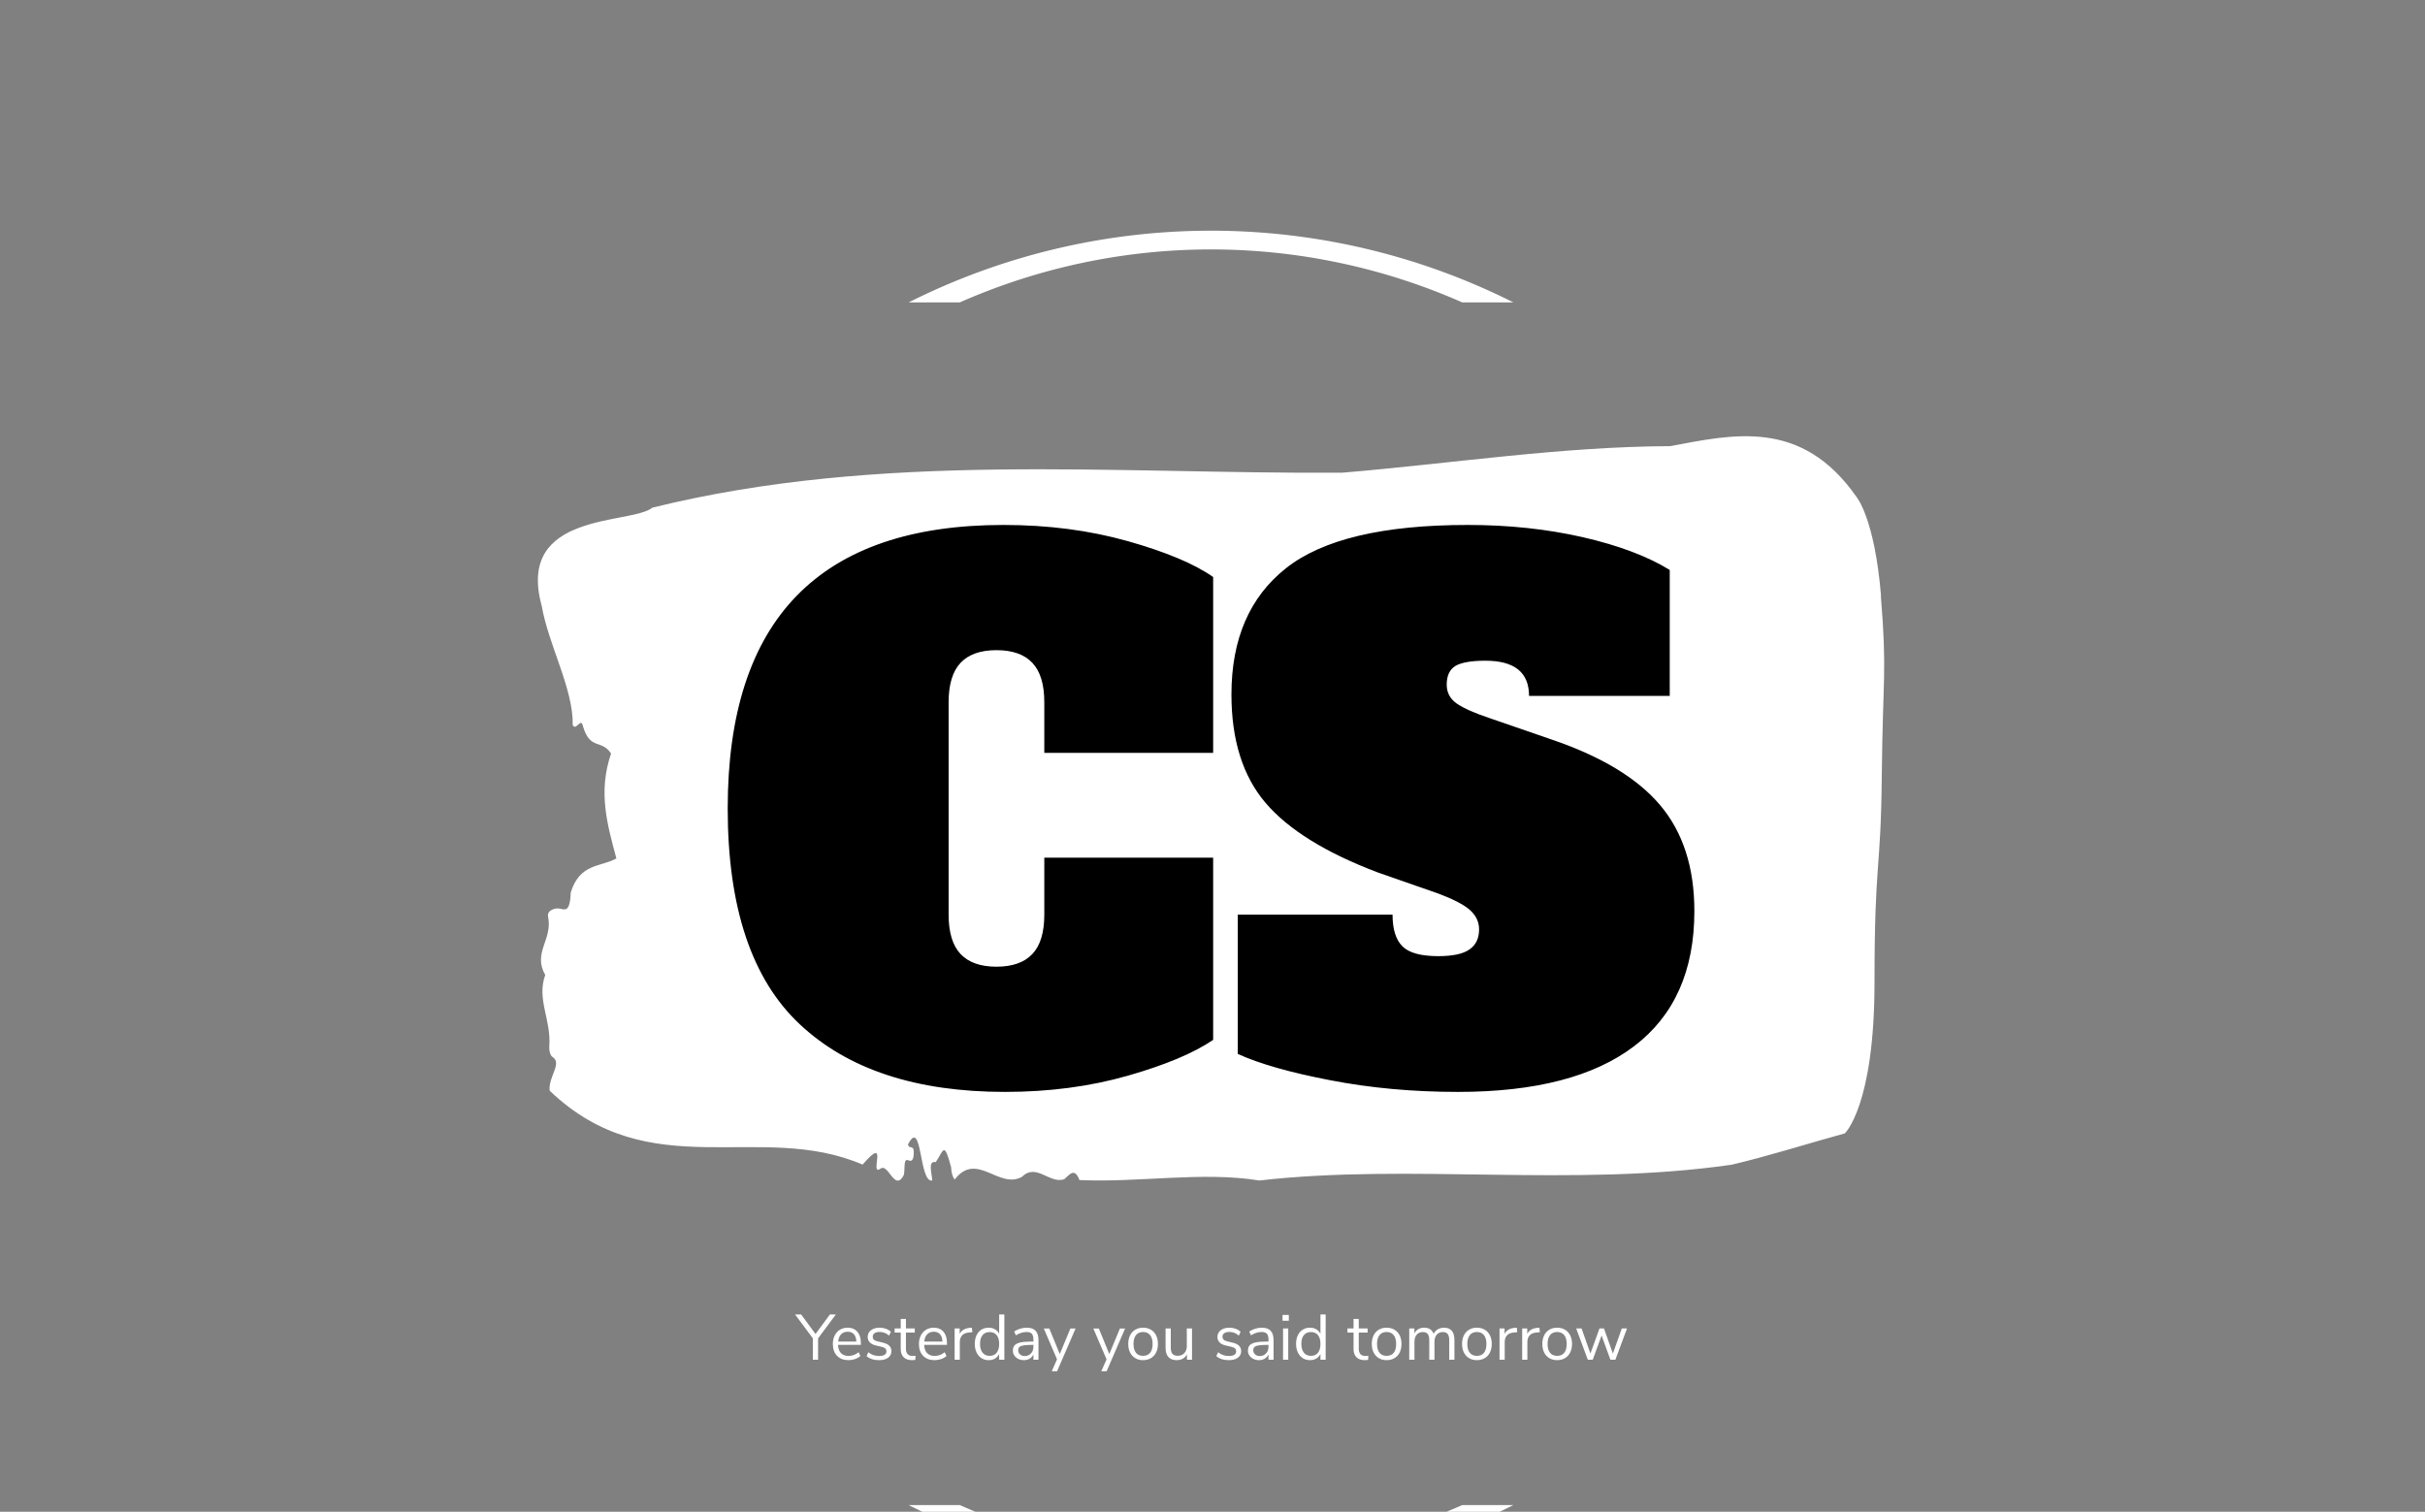 <svg xmlns="http://www.w3.org/2000/svg" version="1.1" xmlns:xlink="http://www.w3.org/1999/xlink" xmlns:svgjs="http://svgjs.dev/svgjs" width="2000" height="1247" viewBox="0 0 2000 1247"><rect x="0" y="0" width="2000" height="1247" fill="#808080" stroke="none"/><g transform="matrix(1,0,0,1,-1.212,121.968)"><svg viewBox="0 0 396 247" data-background-color="#ffffff" preserveAspectRatio="xMidYMid meet" height="1247" width="2000" xmlns="http://www.w3.org/2000/svg" xmlns:xlink="http://www.w3.org/1999/xlink"><g id="tight-bounds" transform="matrix(1,0,0,1,0.24,-0.1)"><svg viewBox="0 0 395.52 247.2" height="247.2" width="395.52"><g><svg></svg></g><g><svg viewBox="0 0 395.52 247.2" height="247.2" width="395.52"><g transform="matrix(1,0,0,1,87.793,47.215)"><svg viewBox="0 0 219.934 152.77" height="152.77" width="219.934"><g><svg viewBox="0 0 244.431 169.786" height="152.77" width="219.934"><g><svg viewBox="0 0 244.431 169.786" height="169.786" width="244.431"><g id="textblocktransform"><svg viewBox="0 0 244.431 169.786" height="169.786" width="244.431" id="textblock"><g><svg viewBox="0 0 244.431 135.172" height="135.172" width="244.431"><path d="M243.859 28.992C242.71 14.961 239.435 11.06 239.435 11.06 229.38-3.391 216.832-0.276 205.559 1.8 185.656 1.884 165.834 4.971 145.977 6.627 104.298 6.879 62.263 2.726 20.791 12.969 16.896 16.111-4.041 13.586 0.693 30.788 1.934 37.943 6.462 45.885 6.324 52.451 6.944 53.602 7.806 50.964 8.174 52.62 9.461 57.081 11.564 54.977 13.287 57.614 10.886 64.658 12.609 70.523 14.253 76.668 11.357 78.268 7.645 77.51 5.979 82.814 5.807 86.658 4.876 85.929 3.853 85.76 3.106 85.648 1.601 86.069 1.854 87.275 2.715 91.401-0.985 93.786 1.336 97.827-0.261 102.204 2.44 105.993 2.072 110.735 2.026 111.689 2.279 112.503 2.681 112.727 4.462 113.934 1.865 116.291 2.141 118.845 20.412 136.299 40.234 124.232 58.954 132.258 63.814 126.646 60.16 134.25 62.102 133.072 63.619 131.697 64.722 137.393 66.434 134.166 66.699 133.24 66.296 131.051 67.239 131.472 67.733 131.697 68.169 131.641 68.238 130.35 68.342 128.414 67.434 129.62 67.193 128.61 69.801 123.503 69.158 135.654 71.605 135.148 71.49 133.661 70.778 131.528 72.237 131.809 73.685 129.676 73.731 127.909 75.018 132.707 75.064 133.745 75.294 134.475 75.662 134.98 79.684 129.761 83.683 136.832 87.9 134.475 90.485 131.893 92.968 135.878 95.588 134.896 96.507 134.11 97.438 132.707 98.323 135.064 109.159 135.569 120.707 133.465 130.981 135.148 158.433 132.006 187.77 136.439 216.717 132.286 223.543 130.687 230.633 128.414 237.286 126.59 237.286 126.59 242.675 121.595 242.675 99.145S243.825 79.502 243.997 61.627C244.169 43.752 244.974 43.022 243.825 28.992Z" opacity="1" fill="#ffffff" data-fill-palette-color="tertiary"></path><g transform="matrix(1,0,0,1,34.465,16.11)"><svg width="175.502" viewBox="0.7 -39.6 68.7 40.3" height="102.951" data-palette-color="#ffffff"><path d="M20.4 0.7Q10.95 0.7 5.83-4.1 0.7-8.9 0.7-19.45L0.7-19.45Q0.7-39.6 20.3-39.6L20.3-39.6Q25.05-39.6 29.13-38.45 33.2-37.3 35.2-35.9L35.2-35.9 35.2-23.4 23.2-23.4 23.2-27Q23.2-28.9 22.35-29.8 21.5-30.7 19.8-30.7L19.8-30.7Q18.1-30.7 17.25-29.8 16.4-28.9 16.4-27L16.4-27 16.4-11.9Q16.4-10 17.25-9.1 18.1-8.2 19.8-8.2L19.8-8.2Q21.5-8.2 22.35-9.1 23.2-10 23.2-11.9L23.2-11.9 23.2-15.95 35.2-15.95 35.2-3Q33.15-1.6 29.13-0.45 25.1 0.7 20.4 0.7L20.4 0.7ZM52.6 0.7Q47.8 0.7 43.52-0.13 39.25-0.95 36.95-2L36.95-2 36.95-11.9 47.95-11.9Q47.95-10.35 48.65-9.65 49.35-8.95 51.2-8.95L51.2-8.95Q52.75-8.95 53.42-9.43 54.1-9.9 54.1-10.85L54.1-10.85Q54.1-11.65 53.45-12.23 52.8-12.8 51.2-13.4L51.2-13.4 46.9-14.9Q41.35-17 38.92-19.85 36.5-22.7 36.5-27.55L36.5-27.55Q36.5-33.45 40.37-36.52 44.25-39.6 53.3-39.6L53.3-39.6Q57.65-39.6 61.47-38.73 65.3-37.85 67.65-36.4L67.65-36.4 67.65-27.45 57.65-27.45Q57.65-29.95 54.55-29.95L54.55-29.95Q53.05-29.95 52.42-29.58 51.8-29.2 51.8-28.25L51.8-28.25Q51.8-27.4 52.52-26.9 53.25-26.4 54.9-25.85L54.9-25.85 59.25-24.35Q64.55-22.55 66.97-19.68 69.4-16.8 69.4-12.15L69.4-12.15Q69.4-5.8 65.12-2.55 60.85 0.7 52.6 0.7L52.6 0.7Z" opacity="1" transform="matrix(1,0,0,1,0,0)" fill="#000000" class="wordmark-text-0" data-fill-palette-color="quaternary" id="text-0"></path></svg></g></svg></g><g transform="matrix(1,0,0,1,46.686,159.476)"><svg viewBox="0 0 151.059 10.31" height="10.31" width="151.059"><g transform="matrix(1,0,0,1,0,0)"><svg width="151.059" viewBox="-0.9 -35.25 648.28 44.25" height="10.31" data-palette-color="#f4a424"><path d="M26.25-35.25L30.9-35.25 17.05-16.65 17.05 0 12.95 0 12.95-16.7-0.9-35.25 3.85-35.25 15.05-20.05 26.25-35.25ZM50.4-13.05L50.4-11.55 32.6-11.55Q32.8-7.3 34.9-5.13 37-2.95 40.85-2.95L40.85-2.95Q45.1-2.95 48.65-5.85L48.65-5.85 50-2.9Q48.4-1.4 45.9-0.53 43.4 0.35 40.8 0.35L40.8 0.35Q35.1 0.35 31.82-3 28.55-6.35 28.55-12.25L28.55-12.25Q28.55-16 30-18.88 31.45-21.75 34.07-23.35 36.7-24.95 40.05-24.95L40.05-24.95Q44.9-24.95 47.65-21.78 50.4-18.6 50.4-13.05L50.4-13.05ZM40.1-21.8Q36.9-21.8 34.97-19.8 33.05-17.8 32.7-14.15L32.7-14.15 46.85-14.15Q46.75-17.85 45-19.83 43.25-21.8 40.1-21.8L40.1-21.8ZM64.59 0.35Q58.45 0.35 54.84-2.8L54.84-2.8 56.2-5.8Q58.14-4.25 60.17-3.58 62.2-2.9 64.75-2.9L64.75-2.9Q67.44-2.9 68.87-3.83 70.3-4.75 70.3-6.5L70.3-6.5Q70.3-7.95 69.34-8.8 68.39-9.65 66.19-10.15L66.19-10.15 62.09-11.1Q58.99-11.8 57.34-13.5 55.7-15.2 55.7-17.7L55.7-17.7Q55.7-20.95 58.24-22.95 60.8-24.95 65.05-24.95L65.05-24.95Q67.59-24.95 69.89-24.13 72.19-23.3 73.75-21.75L73.75-21.75 72.39-18.8Q69.05-21.65 65.05-21.65L65.05-21.65Q62.49-21.65 61.07-20.68 59.64-19.7 59.64-17.95L59.64-17.95Q59.64-16.5 60.52-15.63 61.39-14.75 63.34-14.3L63.34-14.3 67.5-13.3Q70.89-12.5 72.55-10.88 74.19-9.25 74.19-6.65L74.19-6.65Q74.19-3.45 71.62-1.55 69.05 0.35 64.59 0.35L64.59 0.35ZM90.79-2.9Q91.89-2.9 92.99-3.05L92.99-3.05 92.79 0.15Q91.64 0.35 90.29 0.35L90.29 0.35Q85.89 0.35 83.67-1.95 81.44-4.25 81.44-8.35L81.44-8.35 81.44-21.15 76.69-21.15 76.69-24.35 81.44-24.35 81.44-31.75 85.49-31.75 85.49-24.35 92.39-24.35 92.39-21.15 85.49-21.15 85.49-8.65Q85.49-2.9 90.79-2.9L90.79-2.9ZM117.49-13.05L117.49-11.55 99.69-11.55Q99.89-7.3 101.99-5.13 104.09-2.95 107.94-2.95L107.94-2.95Q112.19-2.95 115.74-5.85L115.74-5.85 117.09-2.9Q115.49-1.4 112.99-0.53 110.49 0.35 107.89 0.35L107.89 0.35Q102.19 0.35 98.92-3 95.64-6.35 95.64-12.25L95.64-12.25Q95.64-16 97.09-18.88 98.54-21.75 101.17-23.35 103.79-24.95 107.14-24.95L107.14-24.95Q111.99-24.95 114.74-21.78 117.49-18.6 117.49-13.05L117.49-13.05ZM107.19-21.8Q103.99-21.8 102.06-19.8 100.14-17.8 99.79-14.15L99.79-14.15 113.94-14.15Q113.84-17.85 112.09-19.83 110.34-21.8 107.19-21.8L107.19-21.8ZM136.89-24.95L137.24-21.45 134.59-21.2Q130.84-20.85 129.16-18.85 127.49-16.85 127.49-13.9L127.49-13.9 127.49 0 123.44 0 123.44-24.35 127.39-24.35 127.39-20.1Q129.44-24.35 135.44-24.85L135.44-24.85 136.89-24.95ZM158.14-35.25L162.19-35.25 162.19 0 158.14 0 158.14-4.45Q157.04-2.15 154.91-0.9 152.78 0.35 149.94 0.35L149.94 0.35Q146.74 0.35 144.28-1.25 141.84-2.85 140.49-5.73 139.14-8.6 139.14-12.4L139.14-12.4Q139.14-16.15 140.49-19 141.84-21.85 144.28-23.4 146.74-24.95 149.94-24.95L149.94-24.95Q152.78-24.95 154.91-23.7 157.04-22.45 158.14-20.15L158.14-20.15 158.14-35.25ZM150.74-3Q154.28-3 156.21-5.43 158.14-7.85 158.14-12.3L158.14-12.3Q158.14-16.75 156.21-19.15 154.28-21.55 150.74-21.55L150.74-21.55Q147.19-21.55 145.21-19.15 143.24-16.75 143.24-12.4L143.24-12.4Q143.24-7.95 145.21-5.48 147.19-3 150.74-3L150.74-3ZM179.58-24.95Q184.23-24.95 186.51-22.58 188.78-20.2 188.78-15.35L188.78-15.35 188.78 0 184.83 0 184.83-4.15Q183.88-2 181.93-0.83 179.98 0.35 177.43 0.35L177.43 0.35Q175.08 0.35 173.11-0.6 171.13-1.55 169.98-3.25 168.83-4.95 168.83-7L168.83-7Q168.83-9.75 170.23-11.28 171.63-12.8 174.83-13.48 178.03-14.15 183.73-14.15L183.73-14.15 184.83-14.15 184.83-15.8Q184.83-18.85 183.58-20.23 182.33-21.6 179.53-21.6L179.53-21.6Q175.33-21.6 171.18-19L171.18-19 169.83-21.95Q171.73-23.3 174.41-24.13 177.08-24.95 179.58-24.95L179.58-24.95ZM177.98-2.85Q180.98-2.85 182.91-4.88 184.83-6.9 184.83-10.1L184.83-10.1 184.83-11.55 183.93-11.55Q179.53-11.55 177.23-11.18 174.93-10.8 173.96-9.93 172.98-9.05 172.98-7.35L172.98-7.35Q172.98-5.4 174.41-4.13 175.83-2.85 177.98-2.85L177.98-2.85ZM205.38-4.4L213.63-24.3 217.68-24.3 203.28 9 199.13 9 203.23-0.3 192.93-24.3 197.23-24.3 205.38-4.4ZM243.97-4.4L252.23-24.3 256.27-24.3 241.88 9 237.72 9 241.83-0.3 231.53-24.3 235.83-24.3 243.97-4.4ZM270.27 0.35Q266.82 0.35 264.2-1.2 261.57-2.75 260.15-5.63 258.72-8.5 258.72-12.3L258.72-12.3Q258.72-16.1 260.15-18.98 261.57-21.85 264.2-23.4 266.82-24.95 270.27-24.95L270.27-24.95Q273.72-24.95 276.37-23.4 279.02-21.85 280.45-18.98 281.87-16.1 281.87-12.3L281.87-12.3Q281.87-8.5 280.45-5.63 279.02-2.75 276.37-1.2 273.72 0.35 270.27 0.35L270.27 0.35ZM270.27-3Q273.87-3 275.8-5.38 277.72-7.75 277.72-12.3L277.72-12.3Q277.72-16.75 275.77-19.18 273.82-21.6 270.27-21.6L270.27-21.6Q266.72-21.6 264.77-19.18 262.82-16.75 262.82-12.3L262.82-12.3Q262.82-7.8 264.75-5.4 266.67-3 270.27-3L270.27-3ZM304.37-24.35L308.42-24.35 308.42 0 304.47 0 304.47-4.15Q303.32-1.95 301.25-0.8 299.17 0.35 296.57 0.35L296.57 0.35Q292.22 0.35 290.02-2.08 287.82-4.5 287.82-9.25L287.82-9.25 287.82-24.35 291.87-24.35 291.87-9.35Q291.87-6.1 293.17-4.58 294.47-3.05 297.27-3.05L297.27-3.05Q300.47-3.05 302.42-5.13 304.37-7.2 304.37-10.6L304.37-10.6 304.37-24.35ZM337.12 0.35Q330.97 0.35 327.37-2.8L327.37-2.8 328.72-5.8Q330.67-4.25 332.69-3.58 334.72-2.9 337.26-2.9L337.26-2.9Q339.97-2.9 341.39-3.83 342.81-4.75 342.81-6.5L342.81-6.5Q342.81-7.95 341.87-8.8 340.92-9.65 338.72-10.15L338.72-10.15 334.62-11.1Q331.51-11.8 329.87-13.5 328.22-15.2 328.22-17.7L328.22-17.7Q328.22-20.95 330.76-22.95 333.31-24.95 337.56-24.95L337.56-24.95Q340.12-24.95 342.42-24.13 344.72-23.3 346.26-21.75L346.26-21.75 344.92-18.8Q341.56-21.65 337.56-21.65L337.56-21.65Q335.01-21.65 333.59-20.68 332.17-19.7 332.17-17.95L332.17-17.95Q332.17-16.5 333.04-15.63 333.92-14.75 335.87-14.3L335.87-14.3 340.01-13.3Q343.42-12.5 345.06-10.88 346.72-9.25 346.72-6.65L346.72-6.65Q346.72-3.45 344.14-1.55 341.56 0.35 337.12 0.35L337.12 0.35ZM362.76-24.95Q367.41-24.95 369.69-22.58 371.96-20.2 371.96-15.35L371.96-15.35 371.96 0 368.01 0 368.01-4.15Q367.06-2 365.11-0.83 363.16 0.35 360.61 0.35L360.61 0.35Q358.26 0.35 356.29-0.6 354.31-1.55 353.16-3.25 352.01-4.95 352.01-7L352.01-7Q352.01-9.75 353.41-11.28 354.81-12.8 358.01-13.48 361.21-14.15 366.91-14.15L366.91-14.15 368.01-14.15 368.01-15.8Q368.01-18.85 366.76-20.23 365.51-21.6 362.71-21.6L362.71-21.6Q358.51-21.6 354.36-19L354.36-19 353.01-21.95Q354.91-23.3 357.59-24.13 360.26-24.95 362.76-24.95L362.76-24.95ZM361.16-2.85Q364.16-2.85 366.09-4.88 368.01-6.9 368.01-10.1L368.01-10.1 368.01-11.55 367.11-11.55Q362.71-11.55 360.41-11.18 358.11-10.8 357.14-9.93 356.16-9.05 356.16-7.35L356.16-7.35Q356.16-5.4 357.59-4.13 359.01-2.85 361.16-2.85L361.16-2.85ZM383.41 0L379.36 0 379.36-24.35 383.41-24.35 383.41 0ZM378.96-30.35L378.96-34.9 383.86-34.9 383.86-30.35 378.96-30.35ZM408.51-35.25L412.56-35.25 412.56 0 408.51 0 408.51-4.45Q407.41-2.15 405.28-0.9 403.16 0.35 400.31 0.35L400.31 0.35Q397.11 0.35 394.66-1.25 392.21-2.85 390.86-5.73 389.51-8.6 389.51-12.4L389.51-12.4Q389.51-16.15 390.86-19 392.21-21.85 394.66-23.4 397.11-24.95 400.31-24.95L400.31-24.95Q403.16-24.95 405.28-23.7 407.41-22.45 408.51-20.15L408.51-20.15 408.51-35.25ZM401.11-3Q404.66-3 406.58-5.43 408.51-7.85 408.51-12.3L408.51-12.3Q408.51-16.75 406.58-19.15 404.66-21.55 401.11-21.55L401.11-21.55Q397.56-21.55 395.58-19.15 393.61-16.75 393.61-12.4L393.61-12.4Q393.61-7.95 395.58-5.48 397.56-3 401.11-3L401.11-3ZM443.65-2.9Q444.75-2.9 445.85-3.05L445.85-3.05 445.65 0.15Q444.5 0.35 443.15 0.35L443.15 0.35Q438.75 0.35 436.53-1.95 434.3-4.25 434.3-8.35L434.3-8.35 434.3-21.15 429.55-21.15 429.55-24.35 434.3-24.35 434.3-31.75 438.35-31.75 438.35-24.35 445.25-24.35 445.25-21.15 438.35-21.15 438.35-8.65Q438.35-2.9 443.65-2.9L443.65-2.9ZM460.05 0.35Q456.6 0.35 453.98-1.2 451.35-2.75 449.93-5.63 448.5-8.5 448.5-12.3L448.5-12.3Q448.5-16.1 449.93-18.98 451.35-21.85 453.98-23.4 456.6-24.95 460.05-24.95L460.05-24.95Q463.5-24.95 466.15-23.4 468.8-21.85 470.23-18.98 471.65-16.1 471.65-12.3L471.65-12.3Q471.65-8.5 470.23-5.63 468.8-2.75 466.15-1.2 463.5 0.35 460.05 0.35L460.05 0.35ZM460.05-3Q463.65-3 465.58-5.38 467.5-7.75 467.5-12.3L467.5-12.3Q467.5-16.75 465.55-19.18 463.6-21.6 460.05-21.6L460.05-21.6Q456.5-21.6 454.55-19.18 452.6-16.75 452.6-12.3L452.6-12.3Q452.6-7.8 454.53-5.4 456.45-3 460.05-3L460.05-3ZM504.8-24.95Q512.9-24.95 512.9-15.3L512.9-15.3 512.9 0 508.85 0 508.85-15.1Q508.85-18.45 507.67-20 506.5-21.55 503.9-21.55L503.9-21.55Q500.85-21.55 499.1-19.5 497.35-17.45 497.35-13.9L497.35-13.9 497.35 0 493.3 0 493.3-15.1Q493.3-18.5 492.1-20.03 490.9-21.55 488.3-21.55L488.3-21.55Q485.25-21.55 483.5-19.5 481.75-17.45 481.75-13.9L481.75-13.9 481.75 0 477.7 0 477.7-24.35 481.7-24.35 481.7-20.5Q482.8-22.65 484.75-23.8 486.7-24.95 489.25-24.95L489.25-24.95Q494.9-24.95 496.7-20.15L496.7-20.15Q497.75-22.4 499.9-23.68 502.05-24.95 504.8-24.95L504.8-24.95ZM530.39 0.35Q526.94 0.35 524.32-1.2 521.69-2.75 520.27-5.63 518.84-8.5 518.84-12.3L518.84-12.3Q518.84-16.1 520.27-18.98 521.69-21.85 524.32-23.4 526.94-24.95 530.39-24.95L530.39-24.95Q533.84-24.95 536.5-23.4 539.14-21.85 540.57-18.98 542-16.1 542-12.3L542-12.3Q542-8.5 540.57-5.63 539.14-2.75 536.5-1.2 533.84 0.35 530.39 0.35L530.39 0.35ZM530.39-3Q534-3 535.92-5.38 537.84-7.75 537.84-12.3L537.84-12.3Q537.84-16.75 535.89-19.18 533.94-21.6 530.39-21.6L530.39-21.6Q526.84-21.6 524.89-19.18 522.94-16.75 522.94-12.3L522.94-12.3Q522.94-7.8 524.87-5.4 526.79-3 530.39-3L530.39-3ZM561.49-24.95L561.84-21.45 559.19-21.2Q555.44-20.85 553.77-18.85 552.09-16.85 552.09-13.9L552.09-13.9 552.09 0 548.04 0 548.04-24.35 551.99-24.35 551.99-20.1Q554.04-24.35 560.04-24.85L560.04-24.85 561.49-24.95ZM579.14-24.95L579.49-21.45 576.84-21.2Q573.09-20.85 571.41-18.85 569.74-16.85 569.74-13.9L569.74-13.9 569.74 0 565.69 0 565.69-24.35 569.64-24.35 569.64-20.1Q571.69-24.35 577.69-24.85L577.69-24.85 579.14-24.95ZM592.94 0.35Q589.49 0.35 586.86-1.2 584.24-2.75 582.81-5.63 581.39-8.5 581.39-12.3L581.39-12.3Q581.39-16.1 582.81-18.98 584.24-21.85 586.86-23.4 589.49-24.95 592.94-24.95L592.94-24.95Q596.39-24.95 599.04-23.4 601.69-21.85 603.11-18.98 604.54-16.1 604.54-12.3L604.54-12.3Q604.54-8.5 603.11-5.63 601.69-2.75 599.04-1.2 596.39 0.35 592.94 0.35L592.94 0.35ZM592.94-3Q596.54-3 598.46-5.38 600.39-7.75 600.39-12.3L600.39-12.3Q600.39-16.75 598.44-19.18 596.49-21.6 592.94-21.6L592.94-21.6Q589.39-21.6 587.44-19.18 585.49-16.75 585.49-12.3L585.49-12.3Q585.49-7.8 587.41-5.4 589.34-3 592.94-3L592.94-3ZM636.38-4.8L643.33-24.35 647.38-24.35 638.33 0 634.43 0 627.58-18.85 620.68 0 616.83 0 607.78-24.35 611.98-24.35 618.88-4.8 625.93-24.35 629.43-24.35 636.38-4.8Z" opacity="1" transform="matrix(1,0,0,1,0,0)" fill="#ffffff" class="slogan-text-1" data-fill-palette-color="secondary" id="text-1"></path></svg></g></svg></g></svg></g></svg></g><g></g></svg></g></svg></g><g><path d="M148.373 25.347A109.967 109.967 0 0 1 247.147 25.347L238.793 25.347A101.613 101.613 0 0 0 156.727 25.347L148.373 25.347M148.373 221.853A109.967 109.967 0 0 0 247.147 221.853L238.793 221.853A101.613 101.613 0 0 1 156.727 221.853L148.373 221.853" fill="#ffffff" stroke="transparent" data-fill-palette-color="tertiary"></path></g></svg></g><defs></defs></svg><rect width="395.52" height="247.2" fill="none" stroke="none" visibility="hidden"></rect></g></svg></g></svg>
